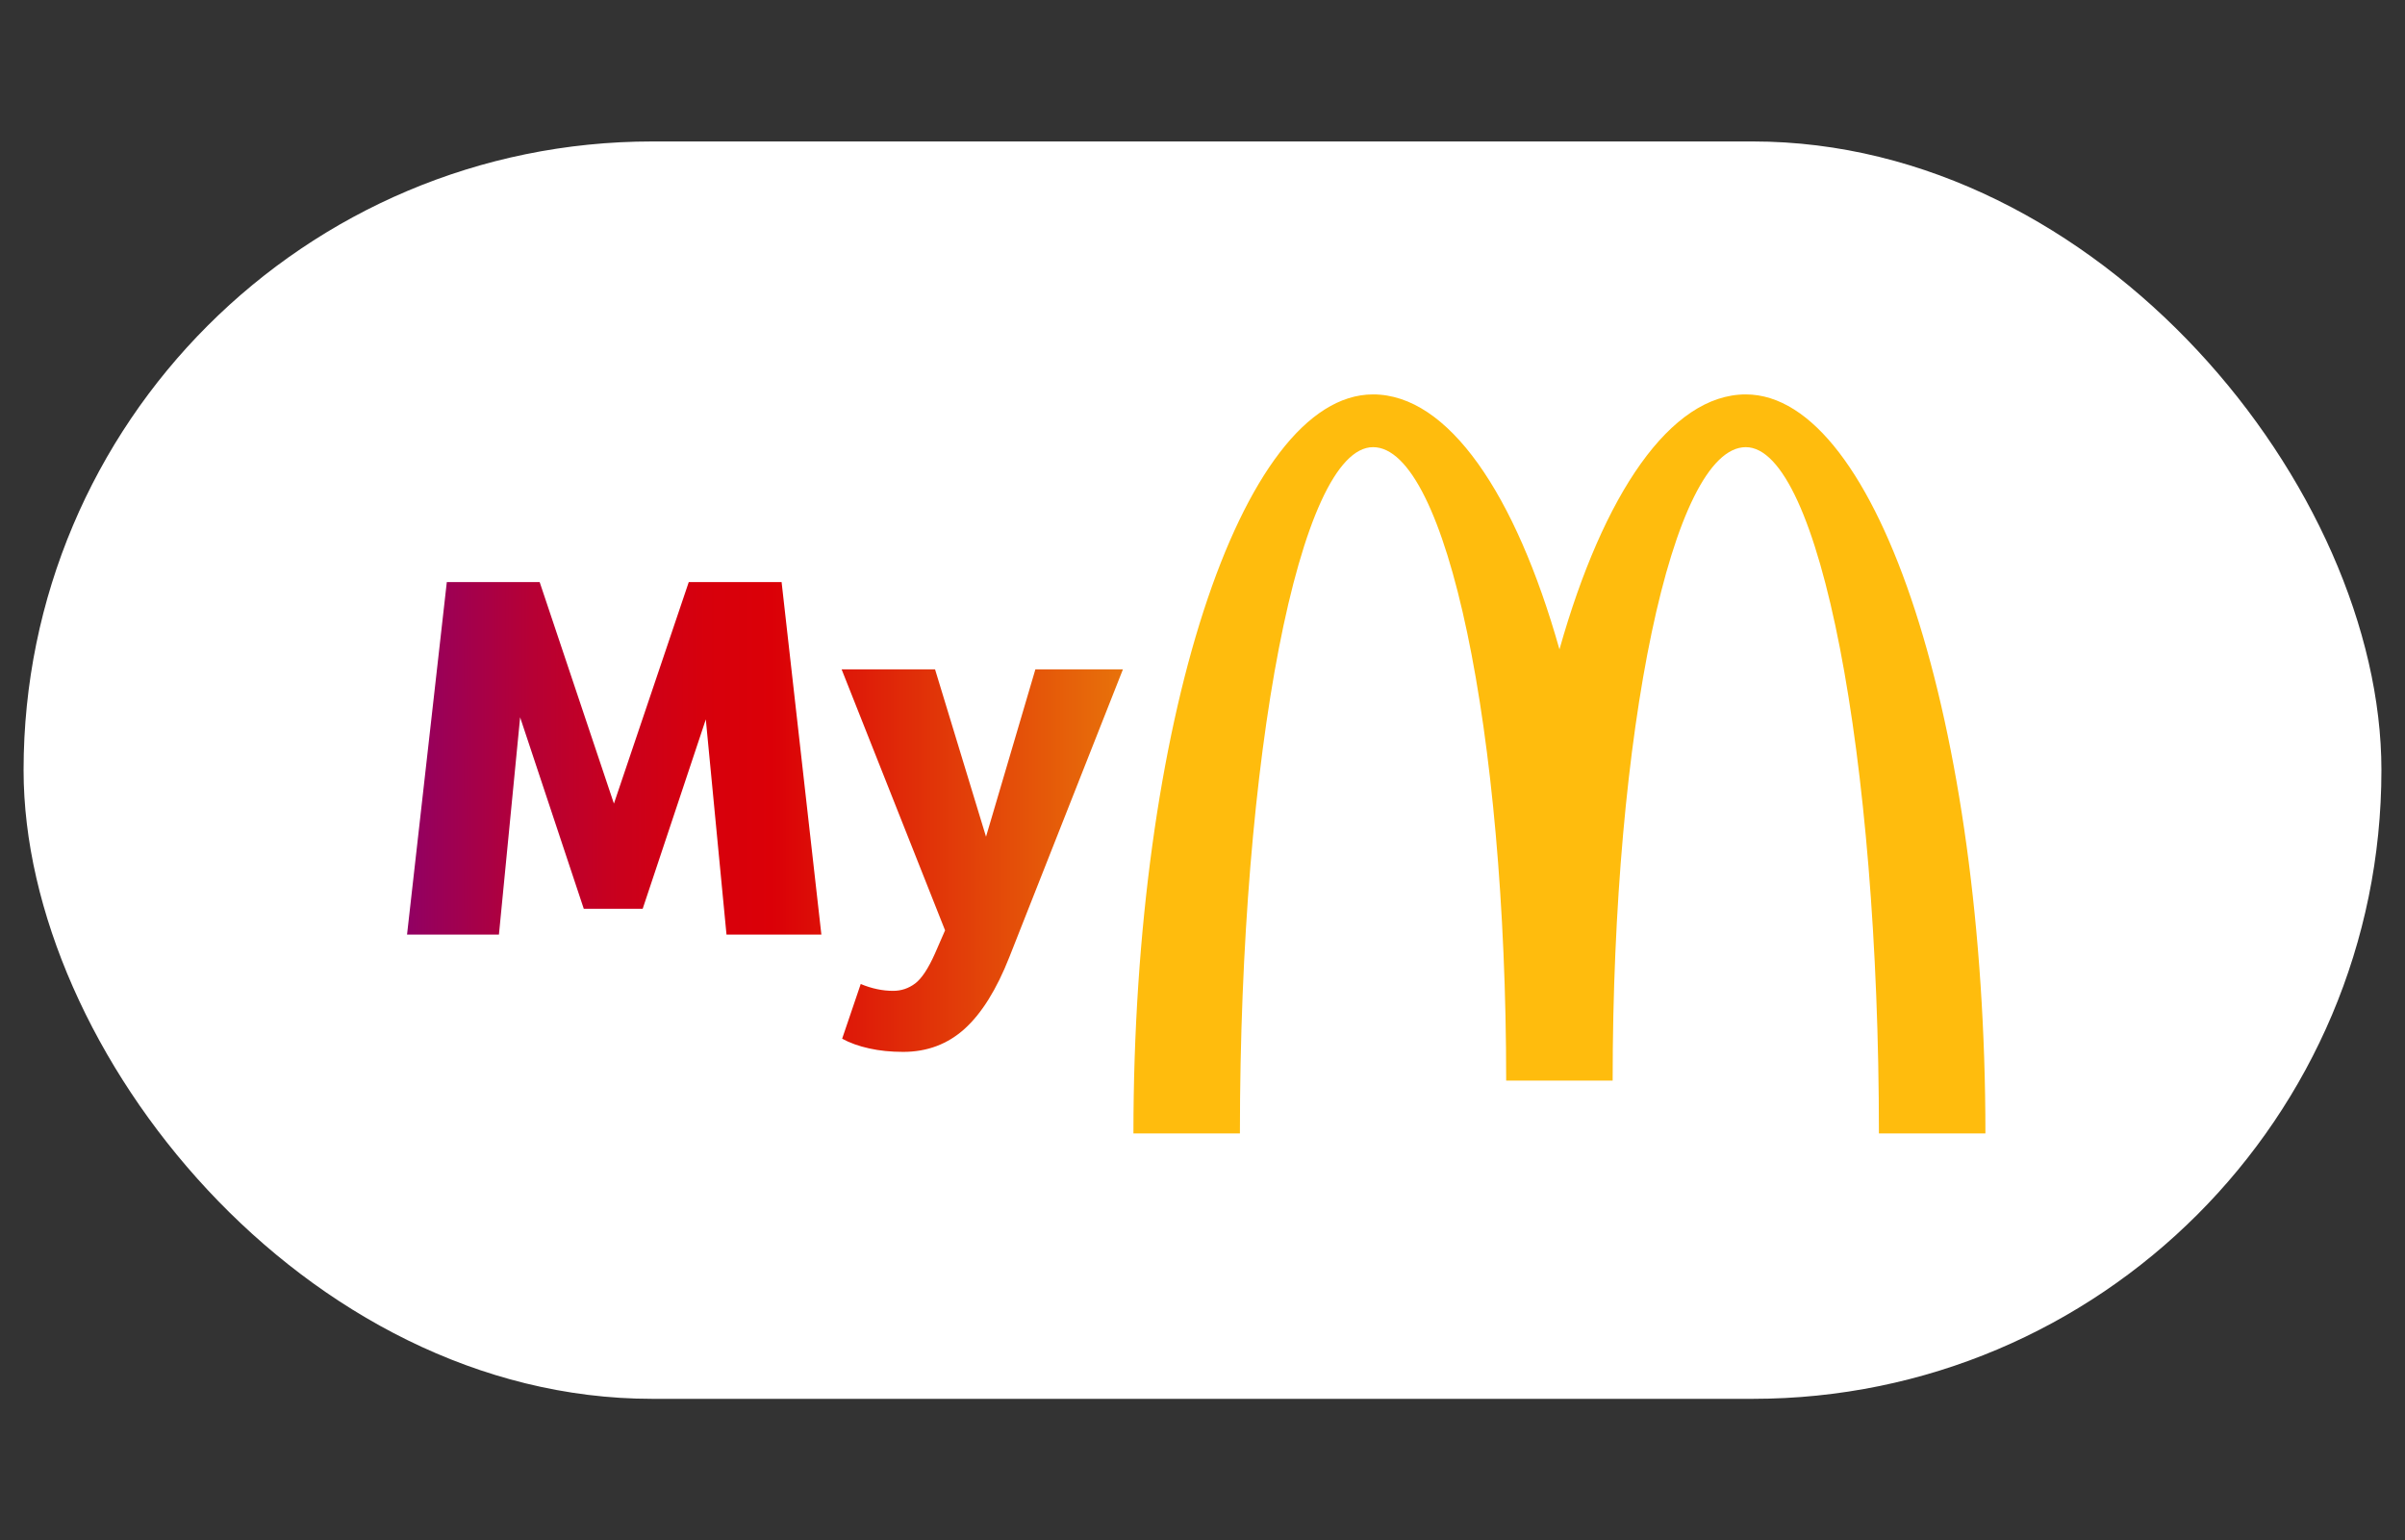 <svg width="153" height="98" viewBox="0 0 153 98" fill="none" xmlns="http://www.w3.org/2000/svg">
<rect x="0" y="0" width="153" height="98" fill="#333333" stroke="none"/>
<rect x="1.5" y="9" width="150" height="80" rx="40" fill="white"/>
<g clip-path="url(#clip0_465_42155)">
<path d="M111.063 25.094C106.274 25.094 102.002 31.422 99.209 41.316C96.415 31.422 92.138 25.094 87.35 25.094C78.931 25.094 72.106 46.147 72.106 72.113H78.88C78.88 48.001 82.671 28.45 87.35 28.45C92.028 28.45 95.819 46.495 95.819 68.752H102.593C102.593 46.495 106.385 28.45 111.063 28.45C115.741 28.45 119.532 47.997 119.532 72.113H126.307C126.307 46.147 119.481 25.094 111.063 25.094Z" fill="#FFBC0D"/>
<path d="M25.895 59.462L28.425 37.035H34.332L39.056 51.129L43.817 37.035H49.723L52.254 59.462H46.218L44.902 45.771L40.885 57.823H37.139L33.089 45.639L31.741 59.462H25.895ZM53.575 66.087L54.757 62.607C55.454 62.896 56.142 63.042 56.817 63.042C57.334 63.042 57.8 62.887 58.216 62.575C58.632 62.264 59.052 61.628 59.481 60.666L60.123 59.192L53.542 42.589H59.486L62.728 53.235L65.868 42.589H71.437L64.21 60.9C63.402 62.951 62.455 64.471 61.375 65.451C60.294 66.431 58.987 66.925 57.459 66.925C56.669 66.925 55.948 66.852 55.297 66.705C54.646 66.563 54.069 66.357 53.575 66.087Z" fill="url(#paint0_linear_465_42155)"/>
</g>
<defs>
<linearGradient id="paint0_linear_465_42155" x1="25.895" y1="51.98" x2="71.434" y2="51.98" gradientUnits="userSpaceOnUse">
<stop offset="0.001" stop-color="#910063"/>
<stop offset="0.036" stop-color="#990059"/>
<stop offset="0.173" stop-color="#B60035"/>
<stop offset="0.301" stop-color="#CA001C"/>
<stop offset="0.417" stop-color="#D7000C"/>
<stop offset="0.51" stop-color="#DB0007"/>
<stop offset="1" stop-color="#E8720A"/>
</linearGradient>
<clipPath id="clip0_465_42155">
<rect width="100.414" height="47.019" fill="white" transform="translate(25.895 25.094)"/>
</clipPath>
</defs>
</svg>
